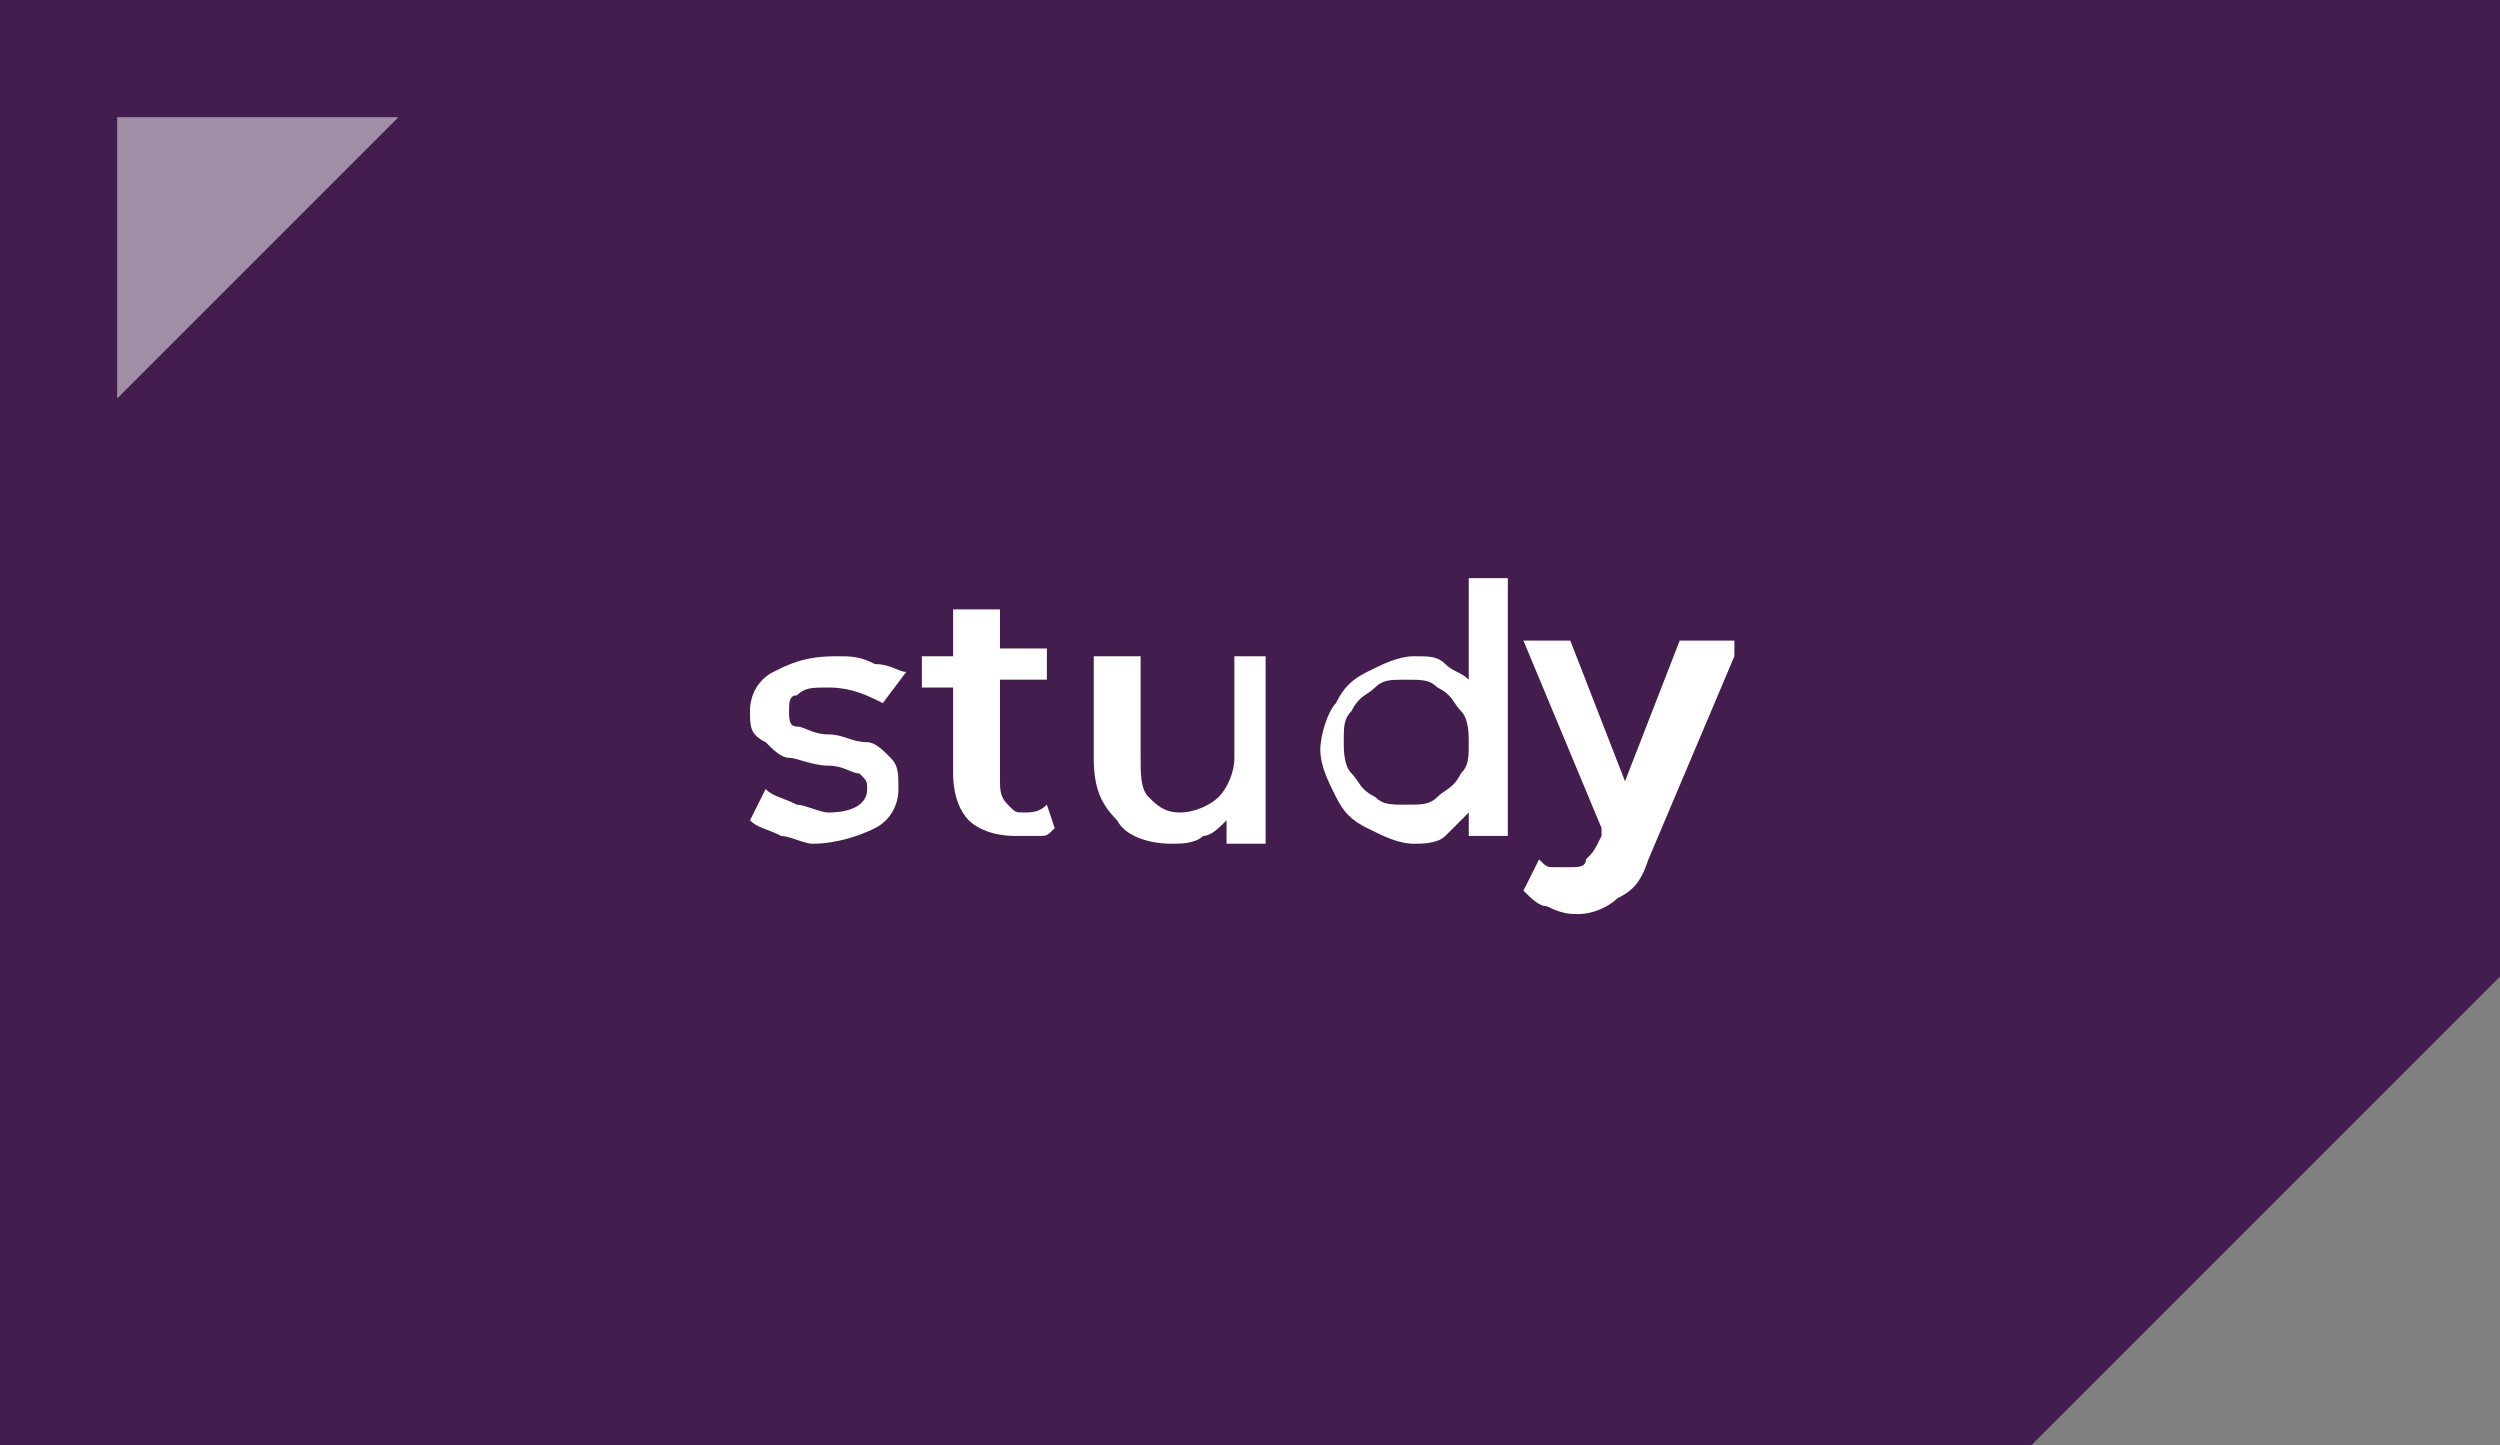 <?xml version="1.0" encoding="utf-8"?>
<!-- Generator: Adobe Illustrator 26.0.3, SVG Export Plug-In . SVG Version: 6.00 Build 0)  -->
<svg version="1.1" id="Layer_1" xmlns="http://www.w3.org/2000/svg" xmlns:xlink="http://www.w3.org/1999/xlink" x="0px" y="0px"
	 viewBox="0 0 32 18.5" style="enable-background:new 0 0 32 18.5;" xml:space="preserve">
<rect x="0" y="0" width="32" height="18.5" fill="#808080" stroke="none"/>
<style type="text/css">
	.st0{fill:#441D4F;}
	.st1{fill:#A18EA7;}
	.st2{fill:#FFFFFF;}
</style>
<g>
	<polygon class="st0" points="32,12.5 32,0 0,0 0,18.5 26,18.5 	"/>
	<polygon class="st1" points="1.5,5.1 1.5,1.5 5.1,1.5 	"/>
	<g>
		<path class="st2" d="M10,10.7c-0.2-0.1-0.3-0.1-0.4-0.2l0.2-0.4c0.1,0.1,0.2,0.1,0.4,0.2c0.1,0,0.3,0.1,0.4,0.1
			c0.3,0,0.5-0.1,0.5-0.3c0-0.1,0-0.1-0.1-0.2c-0.1,0-0.2-0.1-0.4-0.1c-0.2,0-0.4-0.1-0.5-0.1c-0.1,0-0.2-0.1-0.3-0.2
			C9.6,9.4,9.6,9.3,9.6,9.1c0-0.2,0.1-0.4,0.3-0.5c0.2-0.1,0.4-0.2,0.8-0.2c0.2,0,0.3,0,0.5,0.1c0.2,0,0.3,0.1,0.4,0.1L11.3,9
			c-0.2-0.1-0.4-0.2-0.7-0.2c-0.2,0-0.3,0-0.4,0.1c-0.1,0-0.1,0.1-0.1,0.2c0,0.1,0,0.2,0.1,0.2c0.1,0,0.2,0.1,0.4,0.1
			c0.2,0,0.3,0.1,0.5,0.1c0.1,0,0.2,0.1,0.3,0.2c0.1,0.1,0.1,0.2,0.1,0.4c0,0.2-0.1,0.4-0.3,0.5c-0.2,0.1-0.5,0.2-0.8,0.2
			C10.3,10.8,10.1,10.7,10,10.7z"/>
		<path class="st2" d="M13.5,10.6c-0.1,0.1-0.1,0.1-0.2,0.1c-0.1,0-0.2,0-0.3,0c-0.3,0-0.5-0.1-0.6-0.2c-0.1-0.1-0.2-0.3-0.2-0.6
			V8.8h-0.4V8.4h0.4V7.8h0.6v0.5h0.6v0.4h-0.6V10c0,0.1,0,0.2,0.1,0.3c0.1,0.1,0.1,0.1,0.2,0.1c0.1,0,0.2,0,0.3-0.1L13.5,10.6z"/>
		<path class="st2" d="M16.2,8.4v2.4h-0.5v-0.3c-0.1,0.1-0.2,0.2-0.3,0.2c-0.1,0.1-0.3,0.1-0.4,0.1c-0.3,0-0.6-0.1-0.7-0.3
			c-0.2-0.2-0.3-0.4-0.3-0.8V8.4h0.6v1.3c0,0.2,0,0.4,0.1,0.5c0.1,0.1,0.2,0.2,0.4,0.2c0.2,0,0.4-0.1,0.5-0.2
			c0.1-0.1,0.2-0.3,0.2-0.5V8.4H16.2z"/>
		<path class="st2" d="M19.3,7.4v3.3h-0.5v-0.3c-0.1,0.1-0.2,0.2-0.3,0.3c-0.1,0.1-0.3,0.1-0.4,0.1c-0.2,0-0.4-0.1-0.6-0.2
			c-0.2-0.1-0.3-0.2-0.4-0.4c-0.1-0.2-0.2-0.4-0.2-0.6s0.1-0.5,0.2-0.6c0.1-0.2,0.2-0.3,0.4-0.4c0.2-0.1,0.4-0.2,0.6-0.2
			c0.2,0,0.3,0,0.4,0.1c0.1,0.1,0.2,0.1,0.3,0.2V7.4H19.3z M18.4,10.2c0.1-0.1,0.2-0.1,0.3-0.3c0.1-0.1,0.1-0.2,0.1-0.4
			c0-0.1,0-0.3-0.1-0.4c-0.1-0.1-0.1-0.2-0.3-0.3c-0.1-0.1-0.2-0.1-0.4-0.1s-0.3,0-0.4,0.1c-0.1,0.1-0.2,0.1-0.3,0.3
			c-0.1,0.1-0.1,0.2-0.1,0.4c0,0.1,0,0.3,0.1,0.4c0.1,0.1,0.1,0.2,0.3,0.3c0.1,0.1,0.2,0.1,0.4,0.1S18.3,10.3,18.4,10.2z"/>
		<path class="st2" d="M22.2,8.4l-1.1,2.6c-0.1,0.3-0.2,0.4-0.4,0.5c-0.1,0.1-0.3,0.2-0.5,0.2c-0.1,0-0.2,0-0.4-0.1
			c-0.1,0-0.2-0.1-0.3-0.2l0.2-0.4c0.1,0.1,0.1,0.1,0.2,0.1c0.1,0,0.1,0,0.2,0c0.1,0,0.2,0,0.2-0.1c0.1-0.1,0.1-0.1,0.2-0.3l0-0.1
			l-1-2.4h0.6l0.7,1.8l0.7-1.8H22.2z"/>
	</g>
</g>
<g>
</g>
<g>
</g>
<g>
</g>
<g>
</g>
<g>
</g>
<g>
</g>
<g>
</g>
<g>
</g>
<g>
</g>
<g>
</g>
<g>
</g>
<g>
</g>
<g>
</g>
<g>
</g>
<g>
</g>
</svg>
